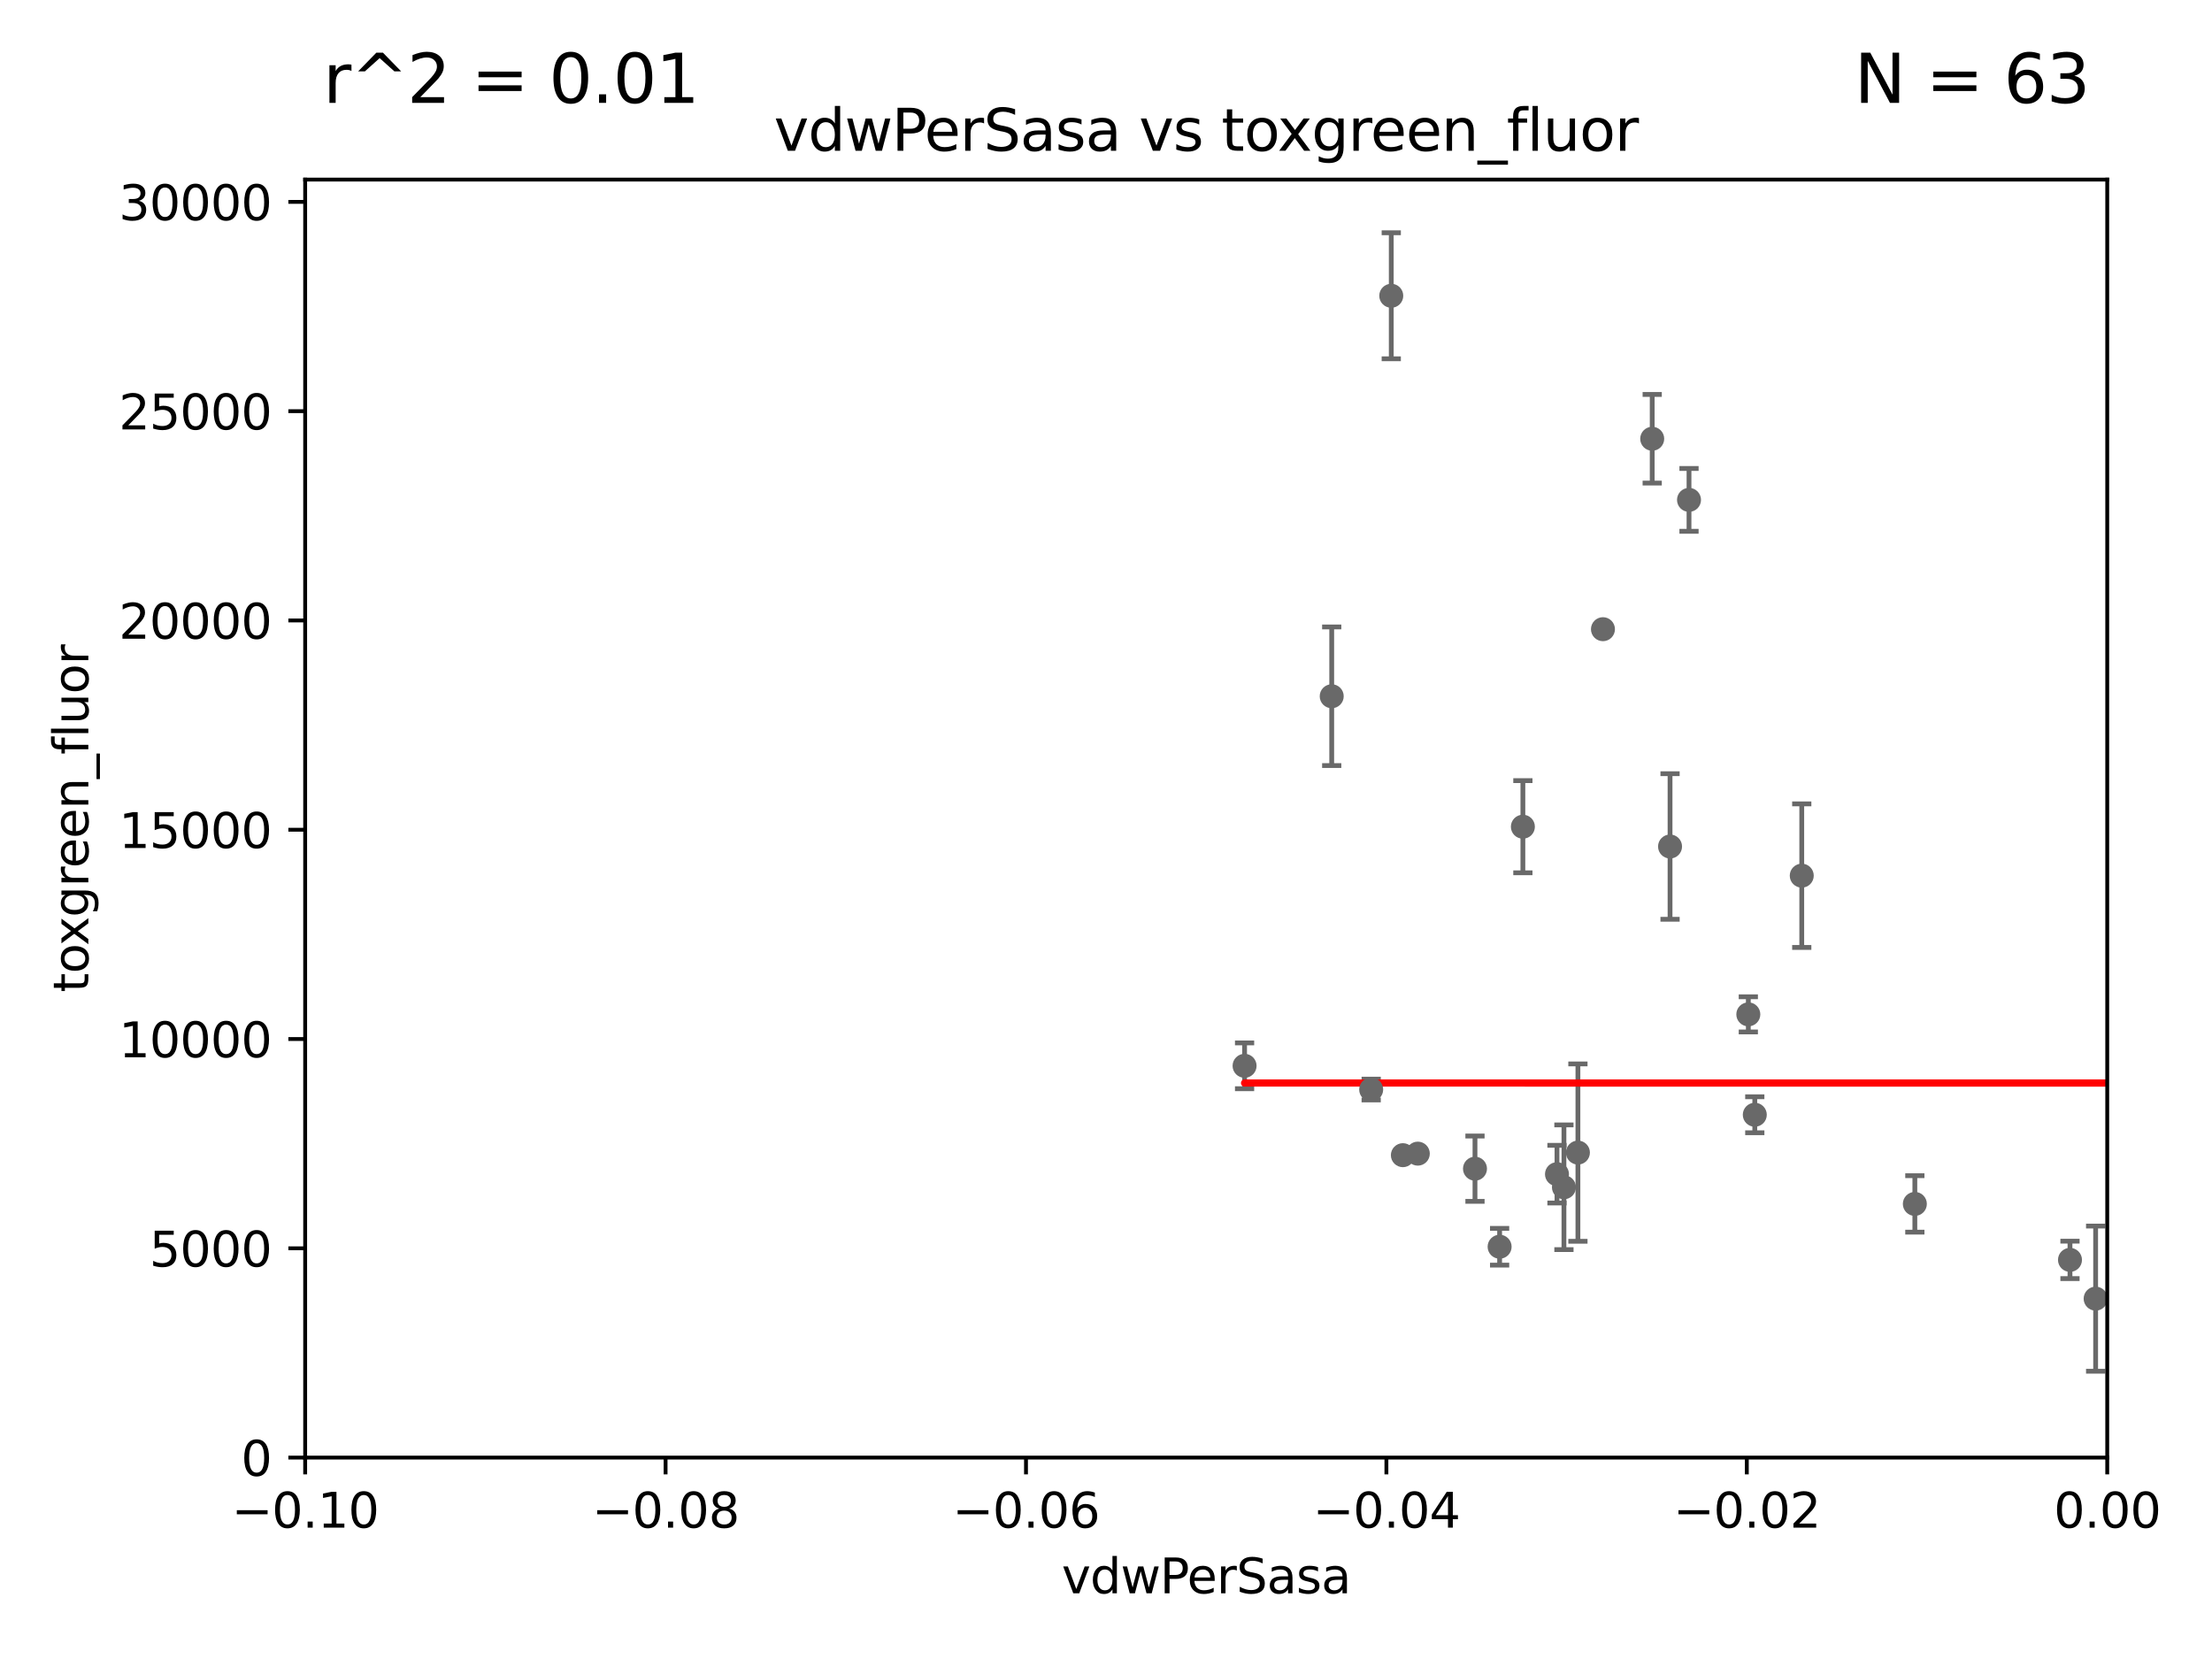 <?xml version="1.0" encoding="utf-8" standalone="no"?>
<!DOCTYPE svg PUBLIC "-//W3C//DTD SVG 1.1//EN"
  "http://www.w3.org/Graphics/SVG/1.1/DTD/svg11.dtd">
<svg xmlns:xlink="http://www.w3.org/1999/xlink" width="460.8pt" height="345.6pt" viewBox="0 0 460.8 345.6" xmlns="http://www.w3.org/2000/svg" version="1.1">
 <defs>
  <style type="text/css">*{stroke-linejoin: round; stroke-linecap: butt}</style>
 </defs>
 <g id="figure_1">
  <g id="patch_1">
   <path d="M 0 345.6 
L 460.8 345.6 
L 460.8 0 
L 0 0 
z
" style="fill: #ffffff"/>
  </g>
  <g id="axes_1">
   <g id="patch_2">
    <path d="M 63.571 303.64 
L 438.975 303.64 
L 438.975 37.411 
L 63.571 37.411 
z
" style="fill: #ffffff"/>
   </g>
   <g id="PathCollection_1">
    <defs>
     <path id="m739408b846" d="M 0 1.118 
C 0.297 1.118 0.581 1 0.791 0.791 
C 1 0.581 1.118 0.297 1.118 0 
C 1.118 -0.297 1 -0.581 0.791 -0.791 
C 0.581 -1 0.297 -1.118 0 -1.118 
C -0.297 -1.118 -0.581 -1 -0.791 -0.791 
C -1 -0.581 -1.118 -0.297 -1.118 0 
C -1.118 0.297 -1 0.581 -0.791 0.791 
C -0.581 1 -0.297 1.118 0 1.118 
z
" style="stroke: #696969"/>
    </defs>
    <g clip-path="url(#p052bba32df)">
     <use xlink:href="#m739408b846" x="828.159" y="237.081" style="fill: #696969; stroke: #696969"/>
     <use xlink:href="#m739408b846" x="292.244" y="240.644" style="fill: #696969; stroke: #696969"/>
     <use xlink:href="#m739408b846" x="559.294" y="254.328" style="fill: #696969; stroke: #696969"/>
     <use xlink:href="#m739408b846" x="575.517" y="249.733" style="fill: #696969; stroke: #696969"/>
     <use xlink:href="#m739408b846" x="789.097" y="250.173" style="fill: #696969; stroke: #696969"/>
     <use xlink:href="#m739408b846" x="1145.462" y="265.515" style="fill: #696969; stroke: #696969"/>
     <use xlink:href="#m739408b846" x="524.699" y="264.702" style="fill: #696969; stroke: #696969"/>
     <use xlink:href="#m739408b846" x="259.268" y="222.03" style="fill: #696969; stroke: #696969"/>
     <use xlink:href="#m739408b846" x="436.56" y="270.532" style="fill: #696969; stroke: #696969"/>
     <use xlink:href="#m739408b846" x="3414.276" y="191.647" style="fill: #696969; stroke: #696969"/>
     <use xlink:href="#m739408b846" x="431.216" y="262.456" style="fill: #696969; stroke: #696969"/>
     <use xlink:href="#m739408b846" x="18885.543" y="142.898" style="fill: #696969; stroke: #696969"/>
     <use xlink:href="#m739408b846" x="707.613" y="137.682" style="fill: #696969; stroke: #696969"/>
     <use xlink:href="#m739408b846" x="535.898" y="251.464" style="fill: #696969; stroke: #696969"/>
     <use xlink:href="#m739408b846" x="317.244" y="172.218" style="fill: #696969; stroke: #696969"/>
     <use xlink:href="#m739408b846" x="534.106" y="245.803" style="fill: #696969; stroke: #696969"/>
     <use xlink:href="#m739408b846" x="520.218" y="248.131" style="fill: #696969; stroke: #696969"/>
     <use xlink:href="#m739408b846" x="9282.676" y="154.539" style="fill: #696969; stroke: #696969"/>
     <use xlink:href="#m739408b846" x="277.421" y="145.041" style="fill: #696969; stroke: #696969"/>
     <use xlink:href="#m739408b846" x="1331.833" y="276.4" style="fill: #696969; stroke: #696969"/>
     <use xlink:href="#m739408b846" x="295.355" y="240.325" style="fill: #696969; stroke: #696969"/>
     <use xlink:href="#m739408b846" x="678.182" y="254.705" style="fill: #696969; stroke: #696969"/>
     <use xlink:href="#m739408b846" x="324.348" y="244.6" style="fill: #696969; stroke: #696969"/>
     <use xlink:href="#m739408b846" x="289.825" y="61.614" style="fill: #696969; stroke: #696969"/>
     <use xlink:href="#m739408b846" x="1418.532" y="256.275" style="fill: #696969; stroke: #696969"/>
     <use xlink:href="#m739408b846" x="312.398" y="259.716" style="fill: #696969; stroke: #696969"/>
     <use xlink:href="#m739408b846" x="307.267" y="243.461" style="fill: #696969; stroke: #696969"/>
     <use xlink:href="#m739408b846" x="285.642" y="226.973" style="fill: #696969; stroke: #696969"/>
     <use xlink:href="#m739408b846" x="445.687" y="244.598" style="fill: #696969; stroke: #696969"/>
     <use xlink:href="#m739408b846" x="715.263" y="259.526" style="fill: #696969; stroke: #696969"/>
     <use xlink:href="#m739408b846" x="780.204" y="244.793" style="fill: #696969; stroke: #696969"/>
     <use xlink:href="#m739408b846" x="33178.6" y="245.369" style="fill: #696969; stroke: #696969"/>
     <use xlink:href="#m739408b846" x="33178.6" y="245.912" style="fill: #696969; stroke: #696969"/>
     <use xlink:href="#m739408b846" x="2140.308" y="252.58" style="fill: #696969; stroke: #696969"/>
     <use xlink:href="#m739408b846" x="1519.92" y="271.08" style="fill: #696969; stroke: #696969"/>
     <use xlink:href="#m739408b846" x="398.898" y="250.798" style="fill: #696969; stroke: #696969"/>
     <use xlink:href="#m739408b846" x="1045.121" y="242.966" style="fill: #696969; stroke: #696969"/>
     <use xlink:href="#m739408b846" x="23304.615" y="271.342" style="fill: #696969; stroke: #696969"/>
     <use xlink:href="#m739408b846" x="325.797" y="247.328" style="fill: #696969; stroke: #696969"/>
     <use xlink:href="#m739408b846" x="979.894" y="273.425" style="fill: #696969; stroke: #696969"/>
     <use xlink:href="#m739408b846" x="547.875" y="118.613" style="fill: #696969; stroke: #696969"/>
     <use xlink:href="#m739408b846" x="33178.6" y="121.504" style="fill: #696969; stroke: #696969"/>
     <use xlink:href="#m739408b846" x="33178.6" y="268.463" style="fill: #696969; stroke: #696969"/>
     <use xlink:href="#m739408b846" x="1785.525" y="268.638" style="fill: #696969; stroke: #696969"/>
     <use xlink:href="#m739408b846" x="8429.817" y="262.442" style="fill: #696969; stroke: #696969"/>
     <use xlink:href="#m739408b846" x="861.58" y="253.699" style="fill: #696969; stroke: #696969"/>
     <use xlink:href="#m739408b846" x="328.709" y="240.105" style="fill: #696969; stroke: #696969"/>
     <use xlink:href="#m739408b846" x="1200.318" y="256.301" style="fill: #696969; stroke: #696969"/>
     <use xlink:href="#m739408b846" x="364.207" y="211.31" style="fill: #696969; stroke: #696969"/>
     <use xlink:href="#m739408b846" x="6002.42" y="254.099" style="fill: #696969; stroke: #696969"/>
     <use xlink:href="#m739408b846" x="462.568" y="260.213" style="fill: #696969; stroke: #696969"/>
     <use xlink:href="#m739408b846" x="347.901" y="176.343" style="fill: #696969; stroke: #696969"/>
     <use xlink:href="#m739408b846" x="1168.222" y="277.301" style="fill: #696969; stroke: #696969"/>
     <use xlink:href="#m739408b846" x="848.804" y="249.972" style="fill: #696969; stroke: #696969"/>
     <use xlink:href="#m739408b846" x="365.555" y="232.223" style="fill: #696969; stroke: #696969"/>
     <use xlink:href="#m739408b846" x="33178.6" y="231.755" style="fill: #696969; stroke: #696969"/>
     <use xlink:href="#m739408b846" x="33178.6" y="109.531" style="fill: #696969; stroke: #696969"/>
     <use xlink:href="#m739408b846" x="344.184" y="91.401" style="fill: #696969; stroke: #696969"/>
     <use xlink:href="#m739408b846" x="21979.432" y="128.196" style="fill: #696969; stroke: #696969"/>
     <use xlink:href="#m739408b846" x="351.852" y="104.133" style="fill: #696969; stroke: #696969"/>
     <use xlink:href="#m739408b846" x="9405.795" y="266.736" style="fill: #696969; stroke: #696969"/>
     <use xlink:href="#m739408b846" x="375.338" y="182.415" style="fill: #696969; stroke: #696969"/>
     <use xlink:href="#m739408b846" x="33178.6" y="207.183" style="fill: #696969; stroke: #696969"/>
     <use xlink:href="#m739408b846" x="33178.6" y="237.802" style="fill: #696969; stroke: #696969"/>
     <use xlink:href="#m739408b846" x="2600.329" y="226.03" style="fill: #696969; stroke: #696969"/>
     <use xlink:href="#m739408b846" x="333.924" y="131.072" style="fill: #696969; stroke: #696969"/>
    </g>
   </g>
   <g id="matplotlib.axis_1">
    <g id="xtick_1">
     <g id="line2d_1">
      <defs>
       <path id="m8af9cd3f55" d="M 0 0 
L 0 3.5 
" style="stroke: #000000; stroke-width: 0.8"/>
      </defs>
      <g>
       <use xlink:href="#m8af9cd3f55" x="63.571" y="303.64" style="stroke: #000000; stroke-width: 0.8"/>
      </g>
     </g>
     <g id="text_1">
      <!-- −0.10 -->
      <g transform="translate(48.249 318.238)scale(0.1 -0.1)">
       <defs>
        <path id="DejaVuSans-2212" d="M 678 2272 
L 4684 2272 
L 4684 1741 
L 678 1741 
L 678 2272 
z
" transform="scale(0.016)"/>
        <path id="DejaVuSans-30" d="M 2034 4250 
Q 1547 4250 1301 3770 
Q 1056 3291 1056 2328 
Q 1056 1369 1301 889 
Q 1547 409 2034 409 
Q 2525 409 2770 889 
Q 3016 1369 3016 2328 
Q 3016 3291 2770 3770 
Q 2525 4250 2034 4250 
z
M 2034 4750 
Q 2819 4750 3233 4129 
Q 3647 3509 3647 2328 
Q 3647 1150 3233 529 
Q 2819 -91 2034 -91 
Q 1250 -91 836 529 
Q 422 1150 422 2328 
Q 422 3509 836 4129 
Q 1250 4750 2034 4750 
z
" transform="scale(0.016)"/>
        <path id="DejaVuSans-2e" d="M 684 794 
L 1344 794 
L 1344 0 
L 684 0 
L 684 794 
z
" transform="scale(0.016)"/>
        <path id="DejaVuSans-31" d="M 794 531 
L 1825 531 
L 1825 4091 
L 703 3866 
L 703 4441 
L 1819 4666 
L 2450 4666 
L 2450 531 
L 3481 531 
L 3481 0 
L 794 0 
L 794 531 
z
" transform="scale(0.016)"/>
       </defs>
       <use xlink:href="#DejaVuSans-2212"/>
       <use xlink:href="#DejaVuSans-30" x="83.789"/>
       <use xlink:href="#DejaVuSans-2e" x="147.412"/>
       <use xlink:href="#DejaVuSans-31" x="179.199"/>
       <use xlink:href="#DejaVuSans-30" x="242.822"/>
      </g>
     </g>
    </g>
    <g id="xtick_2">
     <g id="line2d_2">
      <g>
       <use xlink:href="#m8af9cd3f55" x="138.652" y="303.64" style="stroke: #000000; stroke-width: 0.8"/>
      </g>
     </g>
     <g id="text_2">
      <!-- −0.08 -->
      <g transform="translate(123.329 318.238)scale(0.1 -0.1)">
       <defs>
        <path id="DejaVuSans-38" d="M 2034 2216 
Q 1584 2216 1326 1975 
Q 1069 1734 1069 1313 
Q 1069 891 1326 650 
Q 1584 409 2034 409 
Q 2484 409 2743 651 
Q 3003 894 3003 1313 
Q 3003 1734 2745 1975 
Q 2488 2216 2034 2216 
z
M 1403 2484 
Q 997 2584 770 2862 
Q 544 3141 544 3541 
Q 544 4100 942 4425 
Q 1341 4750 2034 4750 
Q 2731 4750 3128 4425 
Q 3525 4100 3525 3541 
Q 3525 3141 3298 2862 
Q 3072 2584 2669 2484 
Q 3125 2378 3379 2068 
Q 3634 1759 3634 1313 
Q 3634 634 3220 271 
Q 2806 -91 2034 -91 
Q 1263 -91 848 271 
Q 434 634 434 1313 
Q 434 1759 690 2068 
Q 947 2378 1403 2484 
z
M 1172 3481 
Q 1172 3119 1398 2916 
Q 1625 2713 2034 2713 
Q 2441 2713 2670 2916 
Q 2900 3119 2900 3481 
Q 2900 3844 2670 4047 
Q 2441 4250 2034 4250 
Q 1625 4250 1398 4047 
Q 1172 3844 1172 3481 
z
" transform="scale(0.016)"/>
       </defs>
       <use xlink:href="#DejaVuSans-2212"/>
       <use xlink:href="#DejaVuSans-30" x="83.789"/>
       <use xlink:href="#DejaVuSans-2e" x="147.412"/>
       <use xlink:href="#DejaVuSans-30" x="179.199"/>
       <use xlink:href="#DejaVuSans-38" x="242.822"/>
      </g>
     </g>
    </g>
    <g id="xtick_3">
     <g id="line2d_3">
      <g>
       <use xlink:href="#m8af9cd3f55" x="213.733" y="303.64" style="stroke: #000000; stroke-width: 0.8"/>
      </g>
     </g>
     <g id="text_3">
      <!-- −0.06 -->
      <g transform="translate(198.41 318.238)scale(0.1 -0.1)">
       <defs>
        <path id="DejaVuSans-36" d="M 2113 2584 
Q 1688 2584 1439 2293 
Q 1191 2003 1191 1497 
Q 1191 994 1439 701 
Q 1688 409 2113 409 
Q 2538 409 2786 701 
Q 3034 994 3034 1497 
Q 3034 2003 2786 2293 
Q 2538 2584 2113 2584 
z
M 3366 4563 
L 3366 3988 
Q 3128 4100 2886 4159 
Q 2644 4219 2406 4219 
Q 1781 4219 1451 3797 
Q 1122 3375 1075 2522 
Q 1259 2794 1537 2939 
Q 1816 3084 2150 3084 
Q 2853 3084 3261 2657 
Q 3669 2231 3669 1497 
Q 3669 778 3244 343 
Q 2819 -91 2113 -91 
Q 1303 -91 875 529 
Q 447 1150 447 2328 
Q 447 3434 972 4092 
Q 1497 4750 2381 4750 
Q 2619 4750 2861 4703 
Q 3103 4656 3366 4563 
z
" transform="scale(0.016)"/>
       </defs>
       <use xlink:href="#DejaVuSans-2212"/>
       <use xlink:href="#DejaVuSans-30" x="83.789"/>
       <use xlink:href="#DejaVuSans-2e" x="147.412"/>
       <use xlink:href="#DejaVuSans-30" x="179.199"/>
       <use xlink:href="#DejaVuSans-36" x="242.822"/>
      </g>
     </g>
    </g>
    <g id="xtick_4">
     <g id="line2d_4">
      <g>
       <use xlink:href="#m8af9cd3f55" x="288.813" y="303.64" style="stroke: #000000; stroke-width: 0.8"/>
      </g>
     </g>
     <g id="text_4">
      <!-- −0.04 -->
      <g transform="translate(273.491 318.238)scale(0.1 -0.1)">
       <defs>
        <path id="DejaVuSans-34" d="M 2419 4116 
L 825 1625 
L 2419 1625 
L 2419 4116 
z
M 2253 4666 
L 3047 4666 
L 3047 1625 
L 3713 1625 
L 3713 1100 
L 3047 1100 
L 3047 0 
L 2419 0 
L 2419 1100 
L 313 1100 
L 313 1709 
L 2253 4666 
z
" transform="scale(0.016)"/>
       </defs>
       <use xlink:href="#DejaVuSans-2212"/>
       <use xlink:href="#DejaVuSans-30" x="83.789"/>
       <use xlink:href="#DejaVuSans-2e" x="147.412"/>
       <use xlink:href="#DejaVuSans-30" x="179.199"/>
       <use xlink:href="#DejaVuSans-34" x="242.822"/>
      </g>
     </g>
    </g>
    <g id="xtick_5">
     <g id="line2d_5">
      <g>
       <use xlink:href="#m8af9cd3f55" x="363.894" y="303.64" style="stroke: #000000; stroke-width: 0.8"/>
      </g>
     </g>
     <g id="text_5">
      <!-- −0.02 -->
      <g transform="translate(348.572 318.238)scale(0.1 -0.1)">
       <defs>
        <path id="DejaVuSans-32" d="M 1228 531 
L 3431 531 
L 3431 0 
L 469 0 
L 469 531 
Q 828 903 1448 1529 
Q 2069 2156 2228 2338 
Q 2531 2678 2651 2914 
Q 2772 3150 2772 3378 
Q 2772 3750 2511 3984 
Q 2250 4219 1831 4219 
Q 1534 4219 1204 4116 
Q 875 4013 500 3803 
L 500 4441 
Q 881 4594 1212 4672 
Q 1544 4750 1819 4750 
Q 2544 4750 2975 4387 
Q 3406 4025 3406 3419 
Q 3406 3131 3298 2873 
Q 3191 2616 2906 2266 
Q 2828 2175 2409 1742 
Q 1991 1309 1228 531 
z
" transform="scale(0.016)"/>
       </defs>
       <use xlink:href="#DejaVuSans-2212"/>
       <use xlink:href="#DejaVuSans-30" x="83.789"/>
       <use xlink:href="#DejaVuSans-2e" x="147.412"/>
       <use xlink:href="#DejaVuSans-30" x="179.199"/>
       <use xlink:href="#DejaVuSans-32" x="242.822"/>
      </g>
     </g>
    </g>
    <g id="xtick_6">
     <g id="line2d_6">
      <g>
       <use xlink:href="#m8af9cd3f55" x="438.975" y="303.64" style="stroke: #000000; stroke-width: 0.8"/>
      </g>
     </g>
     <g id="text_6">
      <!-- 0.00 -->
      <g transform="translate(427.842 318.238)scale(0.1 -0.1)">
       <use xlink:href="#DejaVuSans-30"/>
       <use xlink:href="#DejaVuSans-2e" x="63.623"/>
       <use xlink:href="#DejaVuSans-30" x="95.41"/>
       <use xlink:href="#DejaVuSans-30" x="159.033"/>
      </g>
     </g>
    </g>
    <g id="text_7">
     <!-- vdwPerSasa -->
     <g transform="translate(221.178 331.917)scale(0.1 -0.1)">
      <defs>
       <path id="DejaVuSans-76" d="M 191 3500 
L 800 3500 
L 1894 563 
L 2988 3500 
L 3597 3500 
L 2284 0 
L 1503 0 
L 191 3500 
z
" transform="scale(0.016)"/>
       <path id="DejaVuSans-64" d="M 2906 2969 
L 2906 4863 
L 3481 4863 
L 3481 0 
L 2906 0 
L 2906 525 
Q 2725 213 2448 61 
Q 2172 -91 1784 -91 
Q 1150 -91 751 415 
Q 353 922 353 1747 
Q 353 2572 751 3078 
Q 1150 3584 1784 3584 
Q 2172 3584 2448 3432 
Q 2725 3281 2906 2969 
z
M 947 1747 
Q 947 1113 1208 752 
Q 1469 391 1925 391 
Q 2381 391 2643 752 
Q 2906 1113 2906 1747 
Q 2906 2381 2643 2742 
Q 2381 3103 1925 3103 
Q 1469 3103 1208 2742 
Q 947 2381 947 1747 
z
" transform="scale(0.016)"/>
       <path id="DejaVuSans-77" d="M 269 3500 
L 844 3500 
L 1563 769 
L 2278 3500 
L 2956 3500 
L 3675 769 
L 4391 3500 
L 4966 3500 
L 4050 0 
L 3372 0 
L 2619 2869 
L 1863 0 
L 1184 0 
L 269 3500 
z
" transform="scale(0.016)"/>
       <path id="DejaVuSans-50" d="M 1259 4147 
L 1259 2394 
L 2053 2394 
Q 2494 2394 2734 2622 
Q 2975 2850 2975 3272 
Q 2975 3691 2734 3919 
Q 2494 4147 2053 4147 
L 1259 4147 
z
M 628 4666 
L 2053 4666 
Q 2838 4666 3239 4311 
Q 3641 3956 3641 3272 
Q 3641 2581 3239 2228 
Q 2838 1875 2053 1875 
L 1259 1875 
L 1259 0 
L 628 0 
L 628 4666 
z
" transform="scale(0.016)"/>
       <path id="DejaVuSans-65" d="M 3597 1894 
L 3597 1613 
L 953 1613 
Q 991 1019 1311 708 
Q 1631 397 2203 397 
Q 2534 397 2845 478 
Q 3156 559 3463 722 
L 3463 178 
Q 3153 47 2828 -22 
Q 2503 -91 2169 -91 
Q 1331 -91 842 396 
Q 353 884 353 1716 
Q 353 2575 817 3079 
Q 1281 3584 2069 3584 
Q 2775 3584 3186 3129 
Q 3597 2675 3597 1894 
z
M 3022 2063 
Q 3016 2534 2758 2815 
Q 2500 3097 2075 3097 
Q 1594 3097 1305 2825 
Q 1016 2553 972 2059 
L 3022 2063 
z
" transform="scale(0.016)"/>
       <path id="DejaVuSans-72" d="M 2631 2963 
Q 2534 3019 2420 3045 
Q 2306 3072 2169 3072 
Q 1681 3072 1420 2755 
Q 1159 2438 1159 1844 
L 1159 0 
L 581 0 
L 581 3500 
L 1159 3500 
L 1159 2956 
Q 1341 3275 1631 3429 
Q 1922 3584 2338 3584 
Q 2397 3584 2469 3576 
Q 2541 3569 2628 3553 
L 2631 2963 
z
" transform="scale(0.016)"/>
       <path id="DejaVuSans-53" d="M 3425 4513 
L 3425 3897 
Q 3066 4069 2747 4153 
Q 2428 4238 2131 4238 
Q 1616 4238 1336 4038 
Q 1056 3838 1056 3469 
Q 1056 3159 1242 3001 
Q 1428 2844 1947 2747 
L 2328 2669 
Q 3034 2534 3370 2195 
Q 3706 1856 3706 1288 
Q 3706 609 3251 259 
Q 2797 -91 1919 -91 
Q 1588 -91 1214 -16 
Q 841 59 441 206 
L 441 856 
Q 825 641 1194 531 
Q 1563 422 1919 422 
Q 2459 422 2753 634 
Q 3047 847 3047 1241 
Q 3047 1584 2836 1778 
Q 2625 1972 2144 2069 
L 1759 2144 
Q 1053 2284 737 2584 
Q 422 2884 422 3419 
Q 422 4038 858 4394 
Q 1294 4750 2059 4750 
Q 2388 4750 2728 4690 
Q 3069 4631 3425 4513 
z
" transform="scale(0.016)"/>
       <path id="DejaVuSans-61" d="M 2194 1759 
Q 1497 1759 1228 1600 
Q 959 1441 959 1056 
Q 959 750 1161 570 
Q 1363 391 1709 391 
Q 2188 391 2477 730 
Q 2766 1069 2766 1631 
L 2766 1759 
L 2194 1759 
z
M 3341 1997 
L 3341 0 
L 2766 0 
L 2766 531 
Q 2569 213 2275 61 
Q 1981 -91 1556 -91 
Q 1019 -91 701 211 
Q 384 513 384 1019 
Q 384 1609 779 1909 
Q 1175 2209 1959 2209 
L 2766 2209 
L 2766 2266 
Q 2766 2663 2505 2880 
Q 2244 3097 1772 3097 
Q 1472 3097 1187 3025 
Q 903 2953 641 2809 
L 641 3341 
Q 956 3463 1253 3523 
Q 1550 3584 1831 3584 
Q 2591 3584 2966 3190 
Q 3341 2797 3341 1997 
z
" transform="scale(0.016)"/>
       <path id="DejaVuSans-73" d="M 2834 3397 
L 2834 2853 
Q 2591 2978 2328 3040 
Q 2066 3103 1784 3103 
Q 1356 3103 1142 2972 
Q 928 2841 928 2578 
Q 928 2378 1081 2264 
Q 1234 2150 1697 2047 
L 1894 2003 
Q 2506 1872 2764 1633 
Q 3022 1394 3022 966 
Q 3022 478 2636 193 
Q 2250 -91 1575 -91 
Q 1294 -91 989 -36 
Q 684 19 347 128 
L 347 722 
Q 666 556 975 473 
Q 1284 391 1588 391 
Q 1994 391 2212 530 
Q 2431 669 2431 922 
Q 2431 1156 2273 1281 
Q 2116 1406 1581 1522 
L 1381 1569 
Q 847 1681 609 1914 
Q 372 2147 372 2553 
Q 372 3047 722 3315 
Q 1072 3584 1716 3584 
Q 2034 3584 2315 3537 
Q 2597 3491 2834 3397 
z
" transform="scale(0.016)"/>
      </defs>
      <use xlink:href="#DejaVuSans-76"/>
      <use xlink:href="#DejaVuSans-64" x="59.18"/>
      <use xlink:href="#DejaVuSans-77" x="122.656"/>
      <use xlink:href="#DejaVuSans-50" x="204.443"/>
      <use xlink:href="#DejaVuSans-65" x="261.121"/>
      <use xlink:href="#DejaVuSans-72" x="322.645"/>
      <use xlink:href="#DejaVuSans-53" x="363.758"/>
      <use xlink:href="#DejaVuSans-61" x="427.234"/>
      <use xlink:href="#DejaVuSans-73" x="488.514"/>
      <use xlink:href="#DejaVuSans-61" x="540.613"/>
     </g>
    </g>
   </g>
   <g id="matplotlib.axis_2">
    <g id="ytick_1">
     <g id="line2d_7">
      <defs>
       <path id="m71758ceb2c" d="M 0 0 
L -3.5 0 
" style="stroke: #000000; stroke-width: 0.8"/>
      </defs>
      <g>
       <use xlink:href="#m71758ceb2c" x="63.571" y="303.64" style="stroke: #000000; stroke-width: 0.8"/>
      </g>
     </g>
     <g id="text_8">
      <!-- 0 -->
      <g transform="translate(50.209 307.439)scale(0.1 -0.1)">
       <use xlink:href="#DejaVuSans-30"/>
      </g>
     </g>
    </g>
    <g id="ytick_2">
     <g id="line2d_8">
      <g>
       <use xlink:href="#m71758ceb2c" x="63.571" y="260.043" style="stroke: #000000; stroke-width: 0.8"/>
      </g>
     </g>
     <g id="text_9">
      <!-- 5000 -->
      <g transform="translate(31.121 263.843)scale(0.1 -0.1)">
       <defs>
        <path id="DejaVuSans-35" d="M 691 4666 
L 3169 4666 
L 3169 4134 
L 1269 4134 
L 1269 2991 
Q 1406 3038 1543 3061 
Q 1681 3084 1819 3084 
Q 2600 3084 3056 2656 
Q 3513 2228 3513 1497 
Q 3513 744 3044 326 
Q 2575 -91 1722 -91 
Q 1428 -91 1123 -41 
Q 819 9 494 109 
L 494 744 
Q 775 591 1075 516 
Q 1375 441 1709 441 
Q 2250 441 2565 725 
Q 2881 1009 2881 1497 
Q 2881 1984 2565 2268 
Q 2250 2553 1709 2553 
Q 1456 2553 1204 2497 
Q 953 2441 691 2322 
L 691 4666 
z
" transform="scale(0.016)"/>
       </defs>
       <use xlink:href="#DejaVuSans-35"/>
       <use xlink:href="#DejaVuSans-30" x="63.623"/>
       <use xlink:href="#DejaVuSans-30" x="127.246"/>
       <use xlink:href="#DejaVuSans-30" x="190.869"/>
      </g>
     </g>
    </g>
    <g id="ytick_3">
     <g id="line2d_9">
      <g>
       <use xlink:href="#m71758ceb2c" x="63.571" y="216.447" style="stroke: #000000; stroke-width: 0.8"/>
      </g>
     </g>
     <g id="text_10">
      <!-- 10000 -->
      <g transform="translate(24.759 220.246)scale(0.1 -0.1)">
       <use xlink:href="#DejaVuSans-31"/>
       <use xlink:href="#DejaVuSans-30" x="63.623"/>
       <use xlink:href="#DejaVuSans-30" x="127.246"/>
       <use xlink:href="#DejaVuSans-30" x="190.869"/>
       <use xlink:href="#DejaVuSans-30" x="254.492"/>
      </g>
     </g>
    </g>
    <g id="ytick_4">
     <g id="line2d_10">
      <g>
       <use xlink:href="#m71758ceb2c" x="63.571" y="172.85" style="stroke: #000000; stroke-width: 0.8"/>
      </g>
     </g>
     <g id="text_11">
      <!-- 15000 -->
      <g transform="translate(24.759 176.649)scale(0.1 -0.1)">
       <use xlink:href="#DejaVuSans-31"/>
       <use xlink:href="#DejaVuSans-35" x="63.623"/>
       <use xlink:href="#DejaVuSans-30" x="127.246"/>
       <use xlink:href="#DejaVuSans-30" x="190.869"/>
       <use xlink:href="#DejaVuSans-30" x="254.492"/>
      </g>
     </g>
    </g>
    <g id="ytick_5">
     <g id="line2d_11">
      <g>
       <use xlink:href="#m71758ceb2c" x="63.571" y="129.254" style="stroke: #000000; stroke-width: 0.8"/>
      </g>
     </g>
     <g id="text_12">
      <!-- 20000 -->
      <g transform="translate(24.759 133.053)scale(0.1 -0.1)">
       <use xlink:href="#DejaVuSans-32"/>
       <use xlink:href="#DejaVuSans-30" x="63.623"/>
       <use xlink:href="#DejaVuSans-30" x="127.246"/>
       <use xlink:href="#DejaVuSans-30" x="190.869"/>
       <use xlink:href="#DejaVuSans-30" x="254.492"/>
      </g>
     </g>
    </g>
    <g id="ytick_6">
     <g id="line2d_12">
      <g>
       <use xlink:href="#m71758ceb2c" x="63.571" y="85.657" style="stroke: #000000; stroke-width: 0.8"/>
      </g>
     </g>
     <g id="text_13">
      <!-- 25000 -->
      <g transform="translate(24.759 89.456)scale(0.1 -0.1)">
       <use xlink:href="#DejaVuSans-32"/>
       <use xlink:href="#DejaVuSans-35" x="63.623"/>
       <use xlink:href="#DejaVuSans-30" x="127.246"/>
       <use xlink:href="#DejaVuSans-30" x="190.869"/>
       <use xlink:href="#DejaVuSans-30" x="254.492"/>
      </g>
     </g>
    </g>
    <g id="ytick_7">
     <g id="line2d_13">
      <g>
       <use xlink:href="#m71758ceb2c" x="63.571" y="42.06" style="stroke: #000000; stroke-width: 0.8"/>
      </g>
     </g>
     <g id="text_14">
      <!-- 30000 -->
      <g transform="translate(24.759 45.86)scale(0.1 -0.1)">
       <defs>
        <path id="DejaVuSans-33" d="M 2597 2516 
Q 3050 2419 3304 2112 
Q 3559 1806 3559 1356 
Q 3559 666 3084 287 
Q 2609 -91 1734 -91 
Q 1441 -91 1130 -33 
Q 819 25 488 141 
L 488 750 
Q 750 597 1062 519 
Q 1375 441 1716 441 
Q 2309 441 2620 675 
Q 2931 909 2931 1356 
Q 2931 1769 2642 2001 
Q 2353 2234 1838 2234 
L 1294 2234 
L 1294 2753 
L 1863 2753 
Q 2328 2753 2575 2939 
Q 2822 3125 2822 3475 
Q 2822 3834 2567 4026 
Q 2313 4219 1838 4219 
Q 1578 4219 1281 4162 
Q 984 4106 628 3988 
L 628 4550 
Q 988 4650 1302 4700 
Q 1616 4750 1894 4750 
Q 2613 4750 3031 4423 
Q 3450 4097 3450 3541 
Q 3450 3153 3228 2886 
Q 3006 2619 2597 2516 
z
" transform="scale(0.016)"/>
       </defs>
       <use xlink:href="#DejaVuSans-33"/>
       <use xlink:href="#DejaVuSans-30" x="63.623"/>
       <use xlink:href="#DejaVuSans-30" x="127.246"/>
       <use xlink:href="#DejaVuSans-30" x="190.869"/>
       <use xlink:href="#DejaVuSans-30" x="254.492"/>
      </g>
     </g>
    </g>
    <g id="text_15">
     <!-- toxgreen_fluor -->
     <g transform="translate(18.401 206.72)rotate(-90)scale(0.1 -0.1)">
      <defs>
       <path id="DejaVuSans-74" d="M 1172 4494 
L 1172 3500 
L 2356 3500 
L 2356 3053 
L 1172 3053 
L 1172 1153 
Q 1172 725 1289 603 
Q 1406 481 1766 481 
L 2356 481 
L 2356 0 
L 1766 0 
Q 1100 0 847 248 
Q 594 497 594 1153 
L 594 3053 
L 172 3053 
L 172 3500 
L 594 3500 
L 594 4494 
L 1172 4494 
z
" transform="scale(0.016)"/>
       <path id="DejaVuSans-6f" d="M 1959 3097 
Q 1497 3097 1228 2736 
Q 959 2375 959 1747 
Q 959 1119 1226 758 
Q 1494 397 1959 397 
Q 2419 397 2687 759 
Q 2956 1122 2956 1747 
Q 2956 2369 2687 2733 
Q 2419 3097 1959 3097 
z
M 1959 3584 
Q 2709 3584 3137 3096 
Q 3566 2609 3566 1747 
Q 3566 888 3137 398 
Q 2709 -91 1959 -91 
Q 1206 -91 779 398 
Q 353 888 353 1747 
Q 353 2609 779 3096 
Q 1206 3584 1959 3584 
z
" transform="scale(0.016)"/>
       <path id="DejaVuSans-78" d="M 3513 3500 
L 2247 1797 
L 3578 0 
L 2900 0 
L 1881 1375 
L 863 0 
L 184 0 
L 1544 1831 
L 300 3500 
L 978 3500 
L 1906 2253 
L 2834 3500 
L 3513 3500 
z
" transform="scale(0.016)"/>
       <path id="DejaVuSans-67" d="M 2906 1791 
Q 2906 2416 2648 2759 
Q 2391 3103 1925 3103 
Q 1463 3103 1205 2759 
Q 947 2416 947 1791 
Q 947 1169 1205 825 
Q 1463 481 1925 481 
Q 2391 481 2648 825 
Q 2906 1169 2906 1791 
z
M 3481 434 
Q 3481 -459 3084 -895 
Q 2688 -1331 1869 -1331 
Q 1566 -1331 1297 -1286 
Q 1028 -1241 775 -1147 
L 775 -588 
Q 1028 -725 1275 -790 
Q 1522 -856 1778 -856 
Q 2344 -856 2625 -561 
Q 2906 -266 2906 331 
L 2906 616 
Q 2728 306 2450 153 
Q 2172 0 1784 0 
Q 1141 0 747 490 
Q 353 981 353 1791 
Q 353 2603 747 3093 
Q 1141 3584 1784 3584 
Q 2172 3584 2450 3431 
Q 2728 3278 2906 2969 
L 2906 3500 
L 3481 3500 
L 3481 434 
z
" transform="scale(0.016)"/>
       <path id="DejaVuSans-6e" d="M 3513 2113 
L 3513 0 
L 2938 0 
L 2938 2094 
Q 2938 2591 2744 2837 
Q 2550 3084 2163 3084 
Q 1697 3084 1428 2787 
Q 1159 2491 1159 1978 
L 1159 0 
L 581 0 
L 581 3500 
L 1159 3500 
L 1159 2956 
Q 1366 3272 1645 3428 
Q 1925 3584 2291 3584 
Q 2894 3584 3203 3211 
Q 3513 2838 3513 2113 
z
" transform="scale(0.016)"/>
       <path id="DejaVuSans-5f" d="M 3263 -1063 
L 3263 -1509 
L -63 -1509 
L -63 -1063 
L 3263 -1063 
z
" transform="scale(0.016)"/>
       <path id="DejaVuSans-66" d="M 2375 4863 
L 2375 4384 
L 1825 4384 
Q 1516 4384 1395 4259 
Q 1275 4134 1275 3809 
L 1275 3500 
L 2222 3500 
L 2222 3053 
L 1275 3053 
L 1275 0 
L 697 0 
L 697 3053 
L 147 3053 
L 147 3500 
L 697 3500 
L 697 3744 
Q 697 4328 969 4595 
Q 1241 4863 1831 4863 
L 2375 4863 
z
" transform="scale(0.016)"/>
       <path id="DejaVuSans-6c" d="M 603 4863 
L 1178 4863 
L 1178 0 
L 603 0 
L 603 4863 
z
" transform="scale(0.016)"/>
       <path id="DejaVuSans-75" d="M 544 1381 
L 544 3500 
L 1119 3500 
L 1119 1403 
Q 1119 906 1312 657 
Q 1506 409 1894 409 
Q 2359 409 2629 706 
Q 2900 1003 2900 1516 
L 2900 3500 
L 3475 3500 
L 3475 0 
L 2900 0 
L 2900 538 
Q 2691 219 2414 64 
Q 2138 -91 1772 -91 
Q 1169 -91 856 284 
Q 544 659 544 1381 
z
M 1991 3584 
L 1991 3584 
z
" transform="scale(0.016)"/>
      </defs>
      <use xlink:href="#DejaVuSans-74"/>
      <use xlink:href="#DejaVuSans-6f" x="39.209"/>
      <use xlink:href="#DejaVuSans-78" x="97.266"/>
      <use xlink:href="#DejaVuSans-67" x="156.445"/>
      <use xlink:href="#DejaVuSans-72" x="219.922"/>
      <use xlink:href="#DejaVuSans-65" x="258.785"/>
      <use xlink:href="#DejaVuSans-65" x="320.309"/>
      <use xlink:href="#DejaVuSans-6e" x="381.832"/>
      <use xlink:href="#DejaVuSans-5f" x="445.211"/>
      <use xlink:href="#DejaVuSans-66" x="495.211"/>
      <use xlink:href="#DejaVuSans-6c" x="530.416"/>
      <use xlink:href="#DejaVuSans-75" x="558.199"/>
      <use xlink:href="#DejaVuSans-6f" x="621.578"/>
      <use xlink:href="#DejaVuSans-72" x="682.76"/>
     </g>
    </g>
   </g>
   <g id="LineCollection_1">
    <path clip-path="url(#p052bba32df)" style="fill: none; stroke: #696969"/>
    <path d="M 292.244 241.246 
L 292.244 240.043 
" clip-path="url(#p052bba32df)" style="fill: none; stroke: #696969"/>
    <path clip-path="url(#p052bba32df)" style="fill: none; stroke: #696969"/>
    <path clip-path="url(#p052bba32df)" style="fill: none; stroke: #696969"/>
    <path clip-path="url(#p052bba32df)" style="fill: none; stroke: #696969"/>
    <path clip-path="url(#p052bba32df)" style="fill: none; stroke: #696969"/>
    <path clip-path="url(#p052bba32df)" style="fill: none; stroke: #696969"/>
    <path d="M 259.268 226.799 
L 259.268 217.261 
" clip-path="url(#p052bba32df)" style="fill: none; stroke: #696969"/>
    <path d="M 436.56 285.649 
L 436.56 255.415 
" clip-path="url(#p052bba32df)" style="fill: none; stroke: #696969"/>
    <path clip-path="url(#p052bba32df)" style="fill: none; stroke: #696969"/>
    <path d="M 431.216 266.354 
L 431.216 258.558 
" clip-path="url(#p052bba32df)" style="fill: none; stroke: #696969"/>
    <path clip-path="url(#p052bba32df)" style="fill: none; stroke: #696969"/>
    <path clip-path="url(#p052bba32df)" style="fill: none; stroke: #696969"/>
    <path clip-path="url(#p052bba32df)" style="fill: none; stroke: #696969"/>
    <path d="M 317.244 181.817 
L 317.244 162.618 
" clip-path="url(#p052bba32df)" style="fill: none; stroke: #696969"/>
    <path clip-path="url(#p052bba32df)" style="fill: none; stroke: #696969"/>
    <path clip-path="url(#p052bba32df)" style="fill: none; stroke: #696969"/>
    <path clip-path="url(#p052bba32df)" style="fill: none; stroke: #696969"/>
    <path d="M 277.421 159.479 
L 277.421 130.604 
" clip-path="url(#p052bba32df)" style="fill: none; stroke: #696969"/>
    <path clip-path="url(#p052bba32df)" style="fill: none; stroke: #696969"/>
    <path d="M 295.355 241.126 
L 295.355 239.524 
" clip-path="url(#p052bba32df)" style="fill: none; stroke: #696969"/>
    <path clip-path="url(#p052bba32df)" style="fill: none; stroke: #696969"/>
    <path d="M 324.348 250.608 
L 324.348 238.592 
" clip-path="url(#p052bba32df)" style="fill: none; stroke: #696969"/>
    <path d="M 289.825 74.739 
L 289.825 48.489 
" clip-path="url(#p052bba32df)" style="fill: none; stroke: #696969"/>
    <path clip-path="url(#p052bba32df)" style="fill: none; stroke: #696969"/>
    <path d="M 312.398 263.544 
L 312.398 255.889 
" clip-path="url(#p052bba32df)" style="fill: none; stroke: #696969"/>
    <path d="M 307.267 250.265 
L 307.267 236.656 
" clip-path="url(#p052bba32df)" style="fill: none; stroke: #696969"/>
    <path d="M 285.642 229.144 
L 285.642 224.802 
" clip-path="url(#p052bba32df)" style="fill: none; stroke: #696969"/>
    <path d="M 445.687 249.691 
L 445.687 239.504 
" clip-path="url(#p052bba32df)" style="fill: none; stroke: #696969"/>
    <path clip-path="url(#p052bba32df)" style="fill: none; stroke: #696969"/>
    <path clip-path="url(#p052bba32df)" style="fill: none; stroke: #696969"/>
    <path clip-path="url(#p052bba32df)" style="fill: none; stroke: #696969"/>
    <path clip-path="url(#p052bba32df)" style="fill: none; stroke: #696969"/>
    <path clip-path="url(#p052bba32df)" style="fill: none; stroke: #696969"/>
    <path d="M 398.898 256.676 
L 398.898 244.919 
" clip-path="url(#p052bba32df)" style="fill: none; stroke: #696969"/>
    <path clip-path="url(#p052bba32df)" style="fill: none; stroke: #696969"/>
    <path clip-path="url(#p052bba32df)" style="fill: none; stroke: #696969"/>
    <path d="M 325.797 260.318 
L 325.797 234.339 
" clip-path="url(#p052bba32df)" style="fill: none; stroke: #696969"/>
    <path clip-path="url(#p052bba32df)" style="fill: none; stroke: #696969"/>
    <path clip-path="url(#p052bba32df)" style="fill: none; stroke: #696969"/>
    <path clip-path="url(#p052bba32df)" style="fill: none; stroke: #696969"/>
    <path clip-path="url(#p052bba32df)" style="fill: none; stroke: #696969"/>
    <path clip-path="url(#p052bba32df)" style="fill: none; stroke: #696969"/>
    <path clip-path="url(#p052bba32df)" style="fill: none; stroke: #696969"/>
    <path clip-path="url(#p052bba32df)" style="fill: none; stroke: #696969"/>
    <path d="M 328.709 258.579 
L 328.709 221.631 
" clip-path="url(#p052bba32df)" style="fill: none; stroke: #696969"/>
    <path clip-path="url(#p052bba32df)" style="fill: none; stroke: #696969"/>
    <path d="M 364.207 214.975 
L 364.207 207.645 
" clip-path="url(#p052bba32df)" style="fill: none; stroke: #696969"/>
    <path clip-path="url(#p052bba32df)" style="fill: none; stroke: #696969"/>
    <path clip-path="url(#p052bba32df)" style="fill: none; stroke: #696969"/>
    <path d="M 347.901 191.506 
L 347.901 161.179 
" clip-path="url(#p052bba32df)" style="fill: none; stroke: #696969"/>
    <path clip-path="url(#p052bba32df)" style="fill: none; stroke: #696969"/>
    <path clip-path="url(#p052bba32df)" style="fill: none; stroke: #696969"/>
    <path d="M 365.555 235.969 
L 365.555 228.477 
" clip-path="url(#p052bba32df)" style="fill: none; stroke: #696969"/>
    <path clip-path="url(#p052bba32df)" style="fill: none; stroke: #696969"/>
    <path d="M 344.184 100.632 
L 344.184 82.171 
" clip-path="url(#p052bba32df)" style="fill: none; stroke: #696969"/>
    <path clip-path="url(#p052bba32df)" style="fill: none; stroke: #696969"/>
    <path d="M 351.852 110.676 
L 351.852 97.591 
" clip-path="url(#p052bba32df)" style="fill: none; stroke: #696969"/>
    <path clip-path="url(#p052bba32df)" style="fill: none; stroke: #696969"/>
    <path d="M 375.338 197.369 
L 375.338 167.462 
" clip-path="url(#p052bba32df)" style="fill: none; stroke: #696969"/>
    <path clip-path="url(#p052bba32df)" style="fill: none; stroke: #696969"/>
    <path clip-path="url(#p052bba32df)" style="fill: none; stroke: #696969"/>
    <path d="M 333.924 131.667 
L 333.924 130.476 
" clip-path="url(#p052bba32df)" style="fill: none; stroke: #696969"/>
   </g>
   <g id="line2d_14">
    <defs>
     <path id="mb1614d77fe" d="M 2 0 
L -2 -0 
" style="stroke: #696969"/>
    </defs>
    <g clip-path="url(#p052bba32df)">
     <use xlink:href="#mb1614d77fe" x="828.159" y="241.447" style="fill: #696969; stroke: #696969"/>
     <use xlink:href="#mb1614d77fe" x="292.244" y="241.246" style="fill: #696969; stroke: #696969"/>
     <use xlink:href="#mb1614d77fe" x="559.294" y="263.842" style="fill: #696969; stroke: #696969"/>
     <use xlink:href="#mb1614d77fe" x="575.517" y="263.561" style="fill: #696969; stroke: #696969"/>
     <use xlink:href="#mb1614d77fe" x="789.097" y="269.205" style="fill: #696969; stroke: #696969"/>
     <use xlink:href="#mb1614d77fe" x="1145.462" y="273.765" style="fill: #696969; stroke: #696969"/>
     <use xlink:href="#mb1614d77fe" x="524.699" y="274.628" style="fill: #696969; stroke: #696969"/>
     <use xlink:href="#mb1614d77fe" x="259.268" y="226.799" style="fill: #696969; stroke: #696969"/>
     <use xlink:href="#mb1614d77fe" x="436.56" y="285.649" style="fill: #696969; stroke: #696969"/>
     <use xlink:href="#mb1614d77fe" x="3414.276" y="202.046" style="fill: #696969; stroke: #696969"/>
     <use xlink:href="#mb1614d77fe" x="431.216" y="266.354" style="fill: #696969; stroke: #696969"/>
     <use xlink:href="#mb1614d77fe" x="18885.543" y="168.162" style="fill: #696969; stroke: #696969"/>
     <use xlink:href="#mb1614d77fe" x="707.613" y="146.974" style="fill: #696969; stroke: #696969"/>
     <use xlink:href="#mb1614d77fe" x="535.898" y="265.691" style="fill: #696969; stroke: #696969"/>
     <use xlink:href="#mb1614d77fe" x="317.244" y="181.817" style="fill: #696969; stroke: #696969"/>
     <use xlink:href="#mb1614d77fe" x="534.106" y="273.02" style="fill: #696969; stroke: #696969"/>
     <use xlink:href="#mb1614d77fe" x="520.218" y="249.826" style="fill: #696969; stroke: #696969"/>
     <use xlink:href="#mb1614d77fe" x="9282.676" y="160.647" style="fill: #696969; stroke: #696969"/>
     <use xlink:href="#mb1614d77fe" x="277.421" y="159.479" style="fill: #696969; stroke: #696969"/>
     <use xlink:href="#mb1614d77fe" x="1331.833" y="288.705" style="fill: #696969; stroke: #696969"/>
     <use xlink:href="#mb1614d77fe" x="295.355" y="241.126" style="fill: #696969; stroke: #696969"/>
     <use xlink:href="#mb1614d77fe" x="678.182" y="259.736" style="fill: #696969; stroke: #696969"/>
     <use xlink:href="#mb1614d77fe" x="324.348" y="250.608" style="fill: #696969; stroke: #696969"/>
     <use xlink:href="#mb1614d77fe" x="289.825" y="74.739" style="fill: #696969; stroke: #696969"/>
     <use xlink:href="#mb1614d77fe" x="1418.532" y="259.338" style="fill: #696969; stroke: #696969"/>
     <use xlink:href="#mb1614d77fe" x="312.398" y="263.544" style="fill: #696969; stroke: #696969"/>
     <use xlink:href="#mb1614d77fe" x="307.267" y="250.265" style="fill: #696969; stroke: #696969"/>
     <use xlink:href="#mb1614d77fe" x="285.642" y="229.144" style="fill: #696969; stroke: #696969"/>
     <use xlink:href="#mb1614d77fe" x="445.687" y="249.691" style="fill: #696969; stroke: #696969"/>
     <use xlink:href="#mb1614d77fe" x="715.263" y="269.736" style="fill: #696969; stroke: #696969"/>
     <use xlink:href="#mb1614d77fe" x="780.204" y="260.508" style="fill: #696969; stroke: #696969"/>
     <use xlink:href="#mb1614d77fe" x="33178.6" y="251.571" style="fill: #696969; stroke: #696969"/>
     <use xlink:href="#mb1614d77fe" x="33178.6" y="251.261" style="fill: #696969; stroke: #696969"/>
     <use xlink:href="#mb1614d77fe" x="2140.308" y="255.705" style="fill: #696969; stroke: #696969"/>
     <use xlink:href="#mb1614d77fe" x="1519.92" y="283.414" style="fill: #696969; stroke: #696969"/>
     <use xlink:href="#mb1614d77fe" x="398.898" y="256.676" style="fill: #696969; stroke: #696969"/>
     <use xlink:href="#mb1614d77fe" x="1045.121" y="262.647" style="fill: #696969; stroke: #696969"/>
     <use xlink:href="#mb1614d77fe" x="23304.615" y="278.281" style="fill: #696969; stroke: #696969"/>
     <use xlink:href="#mb1614d77fe" x="325.797" y="260.318" style="fill: #696969; stroke: #696969"/>
     <use xlink:href="#mb1614d77fe" x="979.894" y="280.747" style="fill: #696969; stroke: #696969"/>
     <use xlink:href="#mb1614d77fe" x="547.875" y="130.215" style="fill: #696969; stroke: #696969"/>
     <use xlink:href="#mb1614d77fe" x="33178.6" y="133.002" style="fill: #696969; stroke: #696969"/>
     <use xlink:href="#mb1614d77fe" x="33178.6" y="281.41" style="fill: #696969; stroke: #696969"/>
     <use xlink:href="#mb1614d77fe" x="1785.525" y="281.677" style="fill: #696969; stroke: #696969"/>
     <use xlink:href="#mb1614d77fe" x="8429.817" y="267.889" style="fill: #696969; stroke: #696969"/>
     <use xlink:href="#mb1614d77fe" x="861.58" y="280.175" style="fill: #696969; stroke: #696969"/>
     <use xlink:href="#mb1614d77fe" x="328.709" y="258.579" style="fill: #696969; stroke: #696969"/>
     <use xlink:href="#mb1614d77fe" x="1200.318" y="282.103" style="fill: #696969; stroke: #696969"/>
     <use xlink:href="#mb1614d77fe" x="364.207" y="214.975" style="fill: #696969; stroke: #696969"/>
     <use xlink:href="#mb1614d77fe" x="6002.42" y="260.833" style="fill: #696969; stroke: #696969"/>
     <use xlink:href="#mb1614d77fe" x="462.568" y="262.065" style="fill: #696969; stroke: #696969"/>
     <use xlink:href="#mb1614d77fe" x="347.901" y="191.506" style="fill: #696969; stroke: #696969"/>
     <use xlink:href="#mb1614d77fe" x="1168.222" y="286.161" style="fill: #696969; stroke: #696969"/>
     <use xlink:href="#mb1614d77fe" x="848.804" y="258.962" style="fill: #696969; stroke: #696969"/>
     <use xlink:href="#mb1614d77fe" x="365.555" y="235.969" style="fill: #696969; stroke: #696969"/>
     <use xlink:href="#mb1614d77fe" x="33178.6" y="235.872" style="fill: #696969; stroke: #696969"/>
     <use xlink:href="#mb1614d77fe" x="33178.6" y="118.408" style="fill: #696969; stroke: #696969"/>
     <use xlink:href="#mb1614d77fe" x="344.184" y="100.632" style="fill: #696969; stroke: #696969"/>
     <use xlink:href="#mb1614d77fe" x="21979.432" y="160.459" style="fill: #696969; stroke: #696969"/>
     <use xlink:href="#mb1614d77fe" x="351.852" y="110.676" style="fill: #696969; stroke: #696969"/>
     <use xlink:href="#mb1614d77fe" x="9405.795" y="279.652" style="fill: #696969; stroke: #696969"/>
     <use xlink:href="#mb1614d77fe" x="375.338" y="197.369" style="fill: #696969; stroke: #696969"/>
     <use xlink:href="#mb1614d77fe" x="33178.6" y="220.94" style="fill: #696969; stroke: #696969"/>
     <use xlink:href="#mb1614d77fe" x="33178.6" y="269.393" style="fill: #696969; stroke: #696969"/>
     <use xlink:href="#mb1614d77fe" x="2600.329" y="265.328" style="fill: #696969; stroke: #696969"/>
     <use xlink:href="#mb1614d77fe" x="333.924" y="131.667" style="fill: #696969; stroke: #696969"/>
    </g>
   </g>
   <g id="line2d_15">
    <g clip-path="url(#p052bba32df)">
     <use xlink:href="#mb1614d77fe" x="828.159" y="232.714" style="fill: #696969; stroke: #696969"/>
     <use xlink:href="#mb1614d77fe" x="292.244" y="240.043" style="fill: #696969; stroke: #696969"/>
     <use xlink:href="#mb1614d77fe" x="559.294" y="244.815" style="fill: #696969; stroke: #696969"/>
     <use xlink:href="#mb1614d77fe" x="575.517" y="235.905" style="fill: #696969; stroke: #696969"/>
     <use xlink:href="#mb1614d77fe" x="789.097" y="231.141" style="fill: #696969; stroke: #696969"/>
     <use xlink:href="#mb1614d77fe" x="1145.462" y="257.265" style="fill: #696969; stroke: #696969"/>
     <use xlink:href="#mb1614d77fe" x="524.699" y="254.777" style="fill: #696969; stroke: #696969"/>
     <use xlink:href="#mb1614d77fe" x="259.268" y="217.261" style="fill: #696969; stroke: #696969"/>
     <use xlink:href="#mb1614d77fe" x="436.56" y="255.415" style="fill: #696969; stroke: #696969"/>
     <use xlink:href="#mb1614d77fe" x="3414.276" y="181.247" style="fill: #696969; stroke: #696969"/>
     <use xlink:href="#mb1614d77fe" x="431.216" y="258.558" style="fill: #696969; stroke: #696969"/>
     <use xlink:href="#mb1614d77fe" x="18885.543" y="117.633" style="fill: #696969; stroke: #696969"/>
     <use xlink:href="#mb1614d77fe" x="707.613" y="128.391" style="fill: #696969; stroke: #696969"/>
     <use xlink:href="#mb1614d77fe" x="535.898" y="237.236" style="fill: #696969; stroke: #696969"/>
     <use xlink:href="#mb1614d77fe" x="317.244" y="162.618" style="fill: #696969; stroke: #696969"/>
     <use xlink:href="#mb1614d77fe" x="534.106" y="218.585" style="fill: #696969; stroke: #696969"/>
     <use xlink:href="#mb1614d77fe" x="520.218" y="246.437" style="fill: #696969; stroke: #696969"/>
     <use xlink:href="#mb1614d77fe" x="9282.676" y="148.431" style="fill: #696969; stroke: #696969"/>
     <use xlink:href="#mb1614d77fe" x="277.421" y="130.604" style="fill: #696969; stroke: #696969"/>
     <use xlink:href="#mb1614d77fe" x="1331.833" y="264.096" style="fill: #696969; stroke: #696969"/>
     <use xlink:href="#mb1614d77fe" x="295.355" y="239.524" style="fill: #696969; stroke: #696969"/>
     <use xlink:href="#mb1614d77fe" x="678.182" y="249.674" style="fill: #696969; stroke: #696969"/>
     <use xlink:href="#mb1614d77fe" x="324.348" y="238.592" style="fill: #696969; stroke: #696969"/>
     <use xlink:href="#mb1614d77fe" x="289.825" y="48.489" style="fill: #696969; stroke: #696969"/>
     <use xlink:href="#mb1614d77fe" x="1418.532" y="253.212" style="fill: #696969; stroke: #696969"/>
     <use xlink:href="#mb1614d77fe" x="312.398" y="255.889" style="fill: #696969; stroke: #696969"/>
     <use xlink:href="#mb1614d77fe" x="307.267" y="236.656" style="fill: #696969; stroke: #696969"/>
     <use xlink:href="#mb1614d77fe" x="285.642" y="224.802" style="fill: #696969; stroke: #696969"/>
     <use xlink:href="#mb1614d77fe" x="445.687" y="239.504" style="fill: #696969; stroke: #696969"/>
     <use xlink:href="#mb1614d77fe" x="715.263" y="249.315" style="fill: #696969; stroke: #696969"/>
     <use xlink:href="#mb1614d77fe" x="780.204" y="229.078" style="fill: #696969; stroke: #696969"/>
     <use xlink:href="#mb1614d77fe" x="33178.6" y="239.166" style="fill: #696969; stroke: #696969"/>
     <use xlink:href="#mb1614d77fe" x="33178.6" y="240.562" style="fill: #696969; stroke: #696969"/>
     <use xlink:href="#mb1614d77fe" x="2140.308" y="249.454" style="fill: #696969; stroke: #696969"/>
     <use xlink:href="#mb1614d77fe" x="1519.92" y="258.746" style="fill: #696969; stroke: #696969"/>
     <use xlink:href="#mb1614d77fe" x="398.898" y="244.919" style="fill: #696969; stroke: #696969"/>
     <use xlink:href="#mb1614d77fe" x="1045.121" y="223.286" style="fill: #696969; stroke: #696969"/>
     <use xlink:href="#mb1614d77fe" x="23304.615" y="264.403" style="fill: #696969; stroke: #696969"/>
     <use xlink:href="#mb1614d77fe" x="325.797" y="234.339" style="fill: #696969; stroke: #696969"/>
     <use xlink:href="#mb1614d77fe" x="979.894" y="266.102" style="fill: #696969; stroke: #696969"/>
     <use xlink:href="#mb1614d77fe" x="547.875" y="107.01" style="fill: #696969; stroke: #696969"/>
     <use xlink:href="#mb1614d77fe" x="33178.6" y="110.006" style="fill: #696969; stroke: #696969"/>
     <use xlink:href="#mb1614d77fe" x="33178.6" y="255.516" style="fill: #696969; stroke: #696969"/>
     <use xlink:href="#mb1614d77fe" x="1785.525" y="255.599" style="fill: #696969; stroke: #696969"/>
     <use xlink:href="#mb1614d77fe" x="8429.817" y="256.994" style="fill: #696969; stroke: #696969"/>
     <use xlink:href="#mb1614d77fe" x="861.58" y="227.223" style="fill: #696969; stroke: #696969"/>
     <use xlink:href="#mb1614d77fe" x="328.709" y="221.631" style="fill: #696969; stroke: #696969"/>
     <use xlink:href="#mb1614d77fe" x="1200.318" y="230.498" style="fill: #696969; stroke: #696969"/>
     <use xlink:href="#mb1614d77fe" x="364.207" y="207.645" style="fill: #696969; stroke: #696969"/>
     <use xlink:href="#mb1614d77fe" x="6002.42" y="247.364" style="fill: #696969; stroke: #696969"/>
     <use xlink:href="#mb1614d77fe" x="462.568" y="258.361" style="fill: #696969; stroke: #696969"/>
     <use xlink:href="#mb1614d77fe" x="347.901" y="161.179" style="fill: #696969; stroke: #696969"/>
     <use xlink:href="#mb1614d77fe" x="1168.222" y="268.441" style="fill: #696969; stroke: #696969"/>
     <use xlink:href="#mb1614d77fe" x="848.804" y="240.982" style="fill: #696969; stroke: #696969"/>
     <use xlink:href="#mb1614d77fe" x="365.555" y="228.477" style="fill: #696969; stroke: #696969"/>
     <use xlink:href="#mb1614d77fe" x="33178.6" y="227.638" style="fill: #696969; stroke: #696969"/>
     <use xlink:href="#mb1614d77fe" x="33178.6" y="100.653" style="fill: #696969; stroke: #696969"/>
     <use xlink:href="#mb1614d77fe" x="344.184" y="82.171" style="fill: #696969; stroke: #696969"/>
     <use xlink:href="#mb1614d77fe" x="21979.432" y="95.932" style="fill: #696969; stroke: #696969"/>
     <use xlink:href="#mb1614d77fe" x="351.852" y="97.591" style="fill: #696969; stroke: #696969"/>
     <use xlink:href="#mb1614d77fe" x="9405.795" y="253.819" style="fill: #696969; stroke: #696969"/>
     <use xlink:href="#mb1614d77fe" x="375.338" y="167.462" style="fill: #696969; stroke: #696969"/>
     <use xlink:href="#mb1614d77fe" x="33178.6" y="193.427" style="fill: #696969; stroke: #696969"/>
     <use xlink:href="#mb1614d77fe" x="33178.6" y="206.211" style="fill: #696969; stroke: #696969"/>
     <use xlink:href="#mb1614d77fe" x="2600.329" y="186.732" style="fill: #696969; stroke: #696969"/>
     <use xlink:href="#mb1614d77fe" x="333.924" y="130.476" style="fill: #696969; stroke: #696969"/>
    </g>
   </g>
   <g id="line2d_16">
    <path d="M 461.8 225.615 
L 292.244 225.613 
L 461.8 225.615 
M 461.8 225.615 
L 259.268 225.612 
L 436.56 225.615 
L 461.8 225.615 
M 461.8 225.615 
L 431.216 225.615 
L 461.8 225.615 
M 461.8 225.615 
L 317.244 225.613 
L 461.8 225.615 
M 461.8 225.615 
L 277.421 225.612 
L 461.8 225.615 
M 461.8 225.615 
L 295.355 225.613 
L 461.8 225.615 
M 461.8 225.615 
L 324.348 225.613 
L 289.825 225.613 
L 461.8 225.615 
M 461.8 225.615 
L 312.398 225.613 
L 307.267 225.613 
L 285.642 225.613 
L 445.687 225.615 
L 461.8 225.615 
M 461.8 225.615 
L 398.898 225.614 
L 461.8 225.615 
M 461.8 225.615 
L 325.797 225.613 
L 461.8 225.615 
M 461.8 225.615 
L 328.709 225.613 
L 461.8 225.615 
M 461.8 225.615 
L 364.207 225.614 
L 461.8 225.615 
M 461.8 225.615 
L 347.901 225.613 
L 461.8 225.615 
M 461.8 225.615 
L 365.555 225.614 
L 461.8 225.615 
M 461.8 225.615 
L 344.184 225.613 
L 461.8 225.615 
M 461.8 225.615 
L 351.852 225.613 
L 461.8 225.615 
M 461.8 225.615 
L 375.338 225.614 
L 461.8 225.615 
M 461.8 225.615 
L 333.924 225.613 
" clip-path="url(#p052bba32df)" style="fill: none; stroke: #ff0000; stroke-width: 1.5; stroke-linecap: square"/>
   </g>
   <g id="line2d_17">
    <defs>
     <path id="ma18d36d706" d="M 0 2 
C 0.53 2 1.039 1.789 1.414 1.414 
C 1.789 1.039 2 0.53 2 0 
C 2 -0.53 1.789 -1.039 1.414 -1.414 
C 1.039 -1.789 0.53 -2 0 -2 
C -0.53 -2 -1.039 -1.789 -1.414 -1.414 
C -1.789 -1.039 -2 -0.53 -2 0 
C -2 0.53 -1.789 1.039 -1.414 1.414 
C -1.039 1.789 -0.53 2 0 2 
z
" style="stroke: #696969"/>
    </defs>
    <g clip-path="url(#p052bba32df)">
     <use xlink:href="#ma18d36d706" x="828.159" y="237.081" style="fill: #696969; stroke: #696969"/>
     <use xlink:href="#ma18d36d706" x="292.244" y="240.644" style="fill: #696969; stroke: #696969"/>
     <use xlink:href="#ma18d36d706" x="559.294" y="254.328" style="fill: #696969; stroke: #696969"/>
     <use xlink:href="#ma18d36d706" x="575.517" y="249.733" style="fill: #696969; stroke: #696969"/>
     <use xlink:href="#ma18d36d706" x="789.097" y="250.173" style="fill: #696969; stroke: #696969"/>
     <use xlink:href="#ma18d36d706" x="1145.462" y="265.515" style="fill: #696969; stroke: #696969"/>
     <use xlink:href="#ma18d36d706" x="524.699" y="264.702" style="fill: #696969; stroke: #696969"/>
     <use xlink:href="#ma18d36d706" x="259.268" y="222.03" style="fill: #696969; stroke: #696969"/>
     <use xlink:href="#ma18d36d706" x="436.56" y="270.532" style="fill: #696969; stroke: #696969"/>
     <use xlink:href="#ma18d36d706" x="3414.276" y="191.647" style="fill: #696969; stroke: #696969"/>
     <use xlink:href="#ma18d36d706" x="431.216" y="262.456" style="fill: #696969; stroke: #696969"/>
     <use xlink:href="#ma18d36d706" x="18885.543" y="142.898" style="fill: #696969; stroke: #696969"/>
     <use xlink:href="#ma18d36d706" x="707.613" y="137.682" style="fill: #696969; stroke: #696969"/>
     <use xlink:href="#ma18d36d706" x="535.898" y="251.464" style="fill: #696969; stroke: #696969"/>
     <use xlink:href="#ma18d36d706" x="317.244" y="172.218" style="fill: #696969; stroke: #696969"/>
     <use xlink:href="#ma18d36d706" x="534.106" y="245.803" style="fill: #696969; stroke: #696969"/>
     <use xlink:href="#ma18d36d706" x="520.218" y="248.131" style="fill: #696969; stroke: #696969"/>
     <use xlink:href="#ma18d36d706" x="9282.676" y="154.539" style="fill: #696969; stroke: #696969"/>
     <use xlink:href="#ma18d36d706" x="277.421" y="145.041" style="fill: #696969; stroke: #696969"/>
     <use xlink:href="#ma18d36d706" x="1331.833" y="276.4" style="fill: #696969; stroke: #696969"/>
     <use xlink:href="#ma18d36d706" x="295.355" y="240.325" style="fill: #696969; stroke: #696969"/>
     <use xlink:href="#ma18d36d706" x="678.182" y="254.705" style="fill: #696969; stroke: #696969"/>
     <use xlink:href="#ma18d36d706" x="324.348" y="244.6" style="fill: #696969; stroke: #696969"/>
     <use xlink:href="#ma18d36d706" x="289.825" y="61.614" style="fill: #696969; stroke: #696969"/>
     <use xlink:href="#ma18d36d706" x="1418.532" y="256.275" style="fill: #696969; stroke: #696969"/>
     <use xlink:href="#ma18d36d706" x="312.398" y="259.716" style="fill: #696969; stroke: #696969"/>
     <use xlink:href="#ma18d36d706" x="307.267" y="243.461" style="fill: #696969; stroke: #696969"/>
     <use xlink:href="#ma18d36d706" x="285.642" y="226.973" style="fill: #696969; stroke: #696969"/>
     <use xlink:href="#ma18d36d706" x="445.687" y="244.598" style="fill: #696969; stroke: #696969"/>
     <use xlink:href="#ma18d36d706" x="715.263" y="259.526" style="fill: #696969; stroke: #696969"/>
     <use xlink:href="#ma18d36d706" x="780.204" y="244.793" style="fill: #696969; stroke: #696969"/>
     <use xlink:href="#ma18d36d706" x="33178.6" y="245.369" style="fill: #696969; stroke: #696969"/>
     <use xlink:href="#ma18d36d706" x="33178.6" y="245.912" style="fill: #696969; stroke: #696969"/>
     <use xlink:href="#ma18d36d706" x="2140.308" y="252.58" style="fill: #696969; stroke: #696969"/>
     <use xlink:href="#ma18d36d706" x="1519.92" y="271.08" style="fill: #696969; stroke: #696969"/>
     <use xlink:href="#ma18d36d706" x="398.898" y="250.798" style="fill: #696969; stroke: #696969"/>
     <use xlink:href="#ma18d36d706" x="1045.121" y="242.966" style="fill: #696969; stroke: #696969"/>
     <use xlink:href="#ma18d36d706" x="23304.615" y="271.342" style="fill: #696969; stroke: #696969"/>
     <use xlink:href="#ma18d36d706" x="325.797" y="247.328" style="fill: #696969; stroke: #696969"/>
     <use xlink:href="#ma18d36d706" x="979.894" y="273.425" style="fill: #696969; stroke: #696969"/>
     <use xlink:href="#ma18d36d706" x="547.875" y="118.613" style="fill: #696969; stroke: #696969"/>
     <use xlink:href="#ma18d36d706" x="33178.6" y="121.504" style="fill: #696969; stroke: #696969"/>
     <use xlink:href="#ma18d36d706" x="33178.6" y="268.463" style="fill: #696969; stroke: #696969"/>
     <use xlink:href="#ma18d36d706" x="1785.525" y="268.638" style="fill: #696969; stroke: #696969"/>
     <use xlink:href="#ma18d36d706" x="8429.817" y="262.442" style="fill: #696969; stroke: #696969"/>
     <use xlink:href="#ma18d36d706" x="861.58" y="253.699" style="fill: #696969; stroke: #696969"/>
     <use xlink:href="#ma18d36d706" x="328.709" y="240.105" style="fill: #696969; stroke: #696969"/>
     <use xlink:href="#ma18d36d706" x="1200.318" y="256.301" style="fill: #696969; stroke: #696969"/>
     <use xlink:href="#ma18d36d706" x="364.207" y="211.31" style="fill: #696969; stroke: #696969"/>
     <use xlink:href="#ma18d36d706" x="6002.42" y="254.099" style="fill: #696969; stroke: #696969"/>
     <use xlink:href="#ma18d36d706" x="462.568" y="260.213" style="fill: #696969; stroke: #696969"/>
     <use xlink:href="#ma18d36d706" x="347.901" y="176.343" style="fill: #696969; stroke: #696969"/>
     <use xlink:href="#ma18d36d706" x="1168.222" y="277.301" style="fill: #696969; stroke: #696969"/>
     <use xlink:href="#ma18d36d706" x="848.804" y="249.972" style="fill: #696969; stroke: #696969"/>
     <use xlink:href="#ma18d36d706" x="365.555" y="232.223" style="fill: #696969; stroke: #696969"/>
     <use xlink:href="#ma18d36d706" x="33178.6" y="231.755" style="fill: #696969; stroke: #696969"/>
     <use xlink:href="#ma18d36d706" x="33178.6" y="109.531" style="fill: #696969; stroke: #696969"/>
     <use xlink:href="#ma18d36d706" x="344.184" y="91.401" style="fill: #696969; stroke: #696969"/>
     <use xlink:href="#ma18d36d706" x="21979.432" y="128.196" style="fill: #696969; stroke: #696969"/>
     <use xlink:href="#ma18d36d706" x="351.852" y="104.133" style="fill: #696969; stroke: #696969"/>
     <use xlink:href="#ma18d36d706" x="9405.795" y="266.736" style="fill: #696969; stroke: #696969"/>
     <use xlink:href="#ma18d36d706" x="375.338" y="182.415" style="fill: #696969; stroke: #696969"/>
     <use xlink:href="#ma18d36d706" x="33178.6" y="207.183" style="fill: #696969; stroke: #696969"/>
     <use xlink:href="#ma18d36d706" x="33178.6" y="237.802" style="fill: #696969; stroke: #696969"/>
     <use xlink:href="#ma18d36d706" x="2600.329" y="226.03" style="fill: #696969; stroke: #696969"/>
     <use xlink:href="#ma18d36d706" x="333.924" y="131.072" style="fill: #696969; stroke: #696969"/>
    </g>
   </g>
   <g id="patch_3">
    <path d="M 63.571 303.64 
L 63.571 37.411 
" style="fill: none; stroke: #000000; stroke-width: 0.8; stroke-linejoin: miter; stroke-linecap: square"/>
   </g>
   <g id="patch_4">
    <path d="M 438.975 303.64 
L 438.975 37.411 
" style="fill: none; stroke: #000000; stroke-width: 0.8; stroke-linejoin: miter; stroke-linecap: square"/>
   </g>
   <g id="patch_5">
    <path d="M 63.571 303.64 
L 438.975 303.64 
" style="fill: none; stroke: #000000; stroke-width: 0.8; stroke-linejoin: miter; stroke-linecap: square"/>
   </g>
   <g id="patch_6">
    <path d="M 63.571 37.411 
L 438.975 37.411 
" style="fill: none; stroke: #000000; stroke-width: 0.8; stroke-linejoin: miter; stroke-linecap: square"/>
   </g>
   <g id="text_16">
    <!-- N = 63 -->
    <g transform="translate(386.302 21.426)scale(0.14 -0.14)">
     <defs>
      <path id="DejaVuSans-4e" d="M 628 4666 
L 1478 4666 
L 3547 763 
L 3547 4666 
L 4159 4666 
L 4159 0 
L 3309 0 
L 1241 3903 
L 1241 0 
L 628 0 
L 628 4666 
z
" transform="scale(0.016)"/>
      <path id="DejaVuSans-20" transform="scale(0.016)"/>
      <path id="DejaVuSans-3d" d="M 678 2906 
L 4684 2906 
L 4684 2381 
L 678 2381 
L 678 2906 
z
M 678 1631 
L 4684 1631 
L 4684 1100 
L 678 1100 
L 678 1631 
z
" transform="scale(0.016)"/>
     </defs>
     <use xlink:href="#DejaVuSans-4e"/>
     <use xlink:href="#DejaVuSans-20" x="74.805"/>
     <use xlink:href="#DejaVuSans-3d" x="106.592"/>
     <use xlink:href="#DejaVuSans-20" x="190.381"/>
     <use xlink:href="#DejaVuSans-36" x="222.168"/>
     <use xlink:href="#DejaVuSans-33" x="285.791"/>
    </g>
   </g>
   <g id="text_17">
    <!-- r^2 = 0.01 -->
    <g transform="translate(67.325 21.426)scale(0.14 -0.14)">
     <defs>
      <path id="DejaVuSans-5e" d="M 2988 4666 
L 4684 2925 
L 4056 2925 
L 2681 4159 
L 1306 2925 
L 678 2925 
L 2375 4666 
L 2988 4666 
z
" transform="scale(0.016)"/>
     </defs>
     <use xlink:href="#DejaVuSans-72"/>
     <use xlink:href="#DejaVuSans-5e" x="41.113"/>
     <use xlink:href="#DejaVuSans-32" x="124.902"/>
     <use xlink:href="#DejaVuSans-20" x="188.525"/>
     <use xlink:href="#DejaVuSans-3d" x="220.312"/>
     <use xlink:href="#DejaVuSans-20" x="304.102"/>
     <use xlink:href="#DejaVuSans-30" x="335.889"/>
     <use xlink:href="#DejaVuSans-2e" x="399.512"/>
     <use xlink:href="#DejaVuSans-30" x="431.299"/>
     <use xlink:href="#DejaVuSans-31" x="494.922"/>
    </g>
   </g>
   <g id="text_18">
    <!-- vdwPerSasa vs toxgreen_fluor -->
    <g transform="translate(161.235 31.411)scale(0.12 -0.12)">
     <use xlink:href="#DejaVuSans-76"/>
     <use xlink:href="#DejaVuSans-64" x="59.18"/>
     <use xlink:href="#DejaVuSans-77" x="122.656"/>
     <use xlink:href="#DejaVuSans-50" x="204.443"/>
     <use xlink:href="#DejaVuSans-65" x="261.121"/>
     <use xlink:href="#DejaVuSans-72" x="322.645"/>
     <use xlink:href="#DejaVuSans-53" x="363.758"/>
     <use xlink:href="#DejaVuSans-61" x="427.234"/>
     <use xlink:href="#DejaVuSans-73" x="488.514"/>
     <use xlink:href="#DejaVuSans-61" x="540.613"/>
     <use xlink:href="#DejaVuSans-20" x="601.893"/>
     <use xlink:href="#DejaVuSans-76" x="633.68"/>
     <use xlink:href="#DejaVuSans-73" x="692.859"/>
     <use xlink:href="#DejaVuSans-20" x="744.959"/>
     <use xlink:href="#DejaVuSans-74" x="776.746"/>
     <use xlink:href="#DejaVuSans-6f" x="815.955"/>
     <use xlink:href="#DejaVuSans-78" x="874.012"/>
     <use xlink:href="#DejaVuSans-67" x="933.191"/>
     <use xlink:href="#DejaVuSans-72" x="996.668"/>
     <use xlink:href="#DejaVuSans-65" x="1035.531"/>
     <use xlink:href="#DejaVuSans-65" x="1097.055"/>
     <use xlink:href="#DejaVuSans-6e" x="1158.578"/>
     <use xlink:href="#DejaVuSans-5f" x="1221.957"/>
     <use xlink:href="#DejaVuSans-66" x="1271.957"/>
     <use xlink:href="#DejaVuSans-6c" x="1307.162"/>
     <use xlink:href="#DejaVuSans-75" x="1334.945"/>
     <use xlink:href="#DejaVuSans-6f" x="1398.324"/>
     <use xlink:href="#DejaVuSans-72" x="1459.506"/>
    </g>
   </g>
  </g>
 </g>
 <defs>
  <clipPath id="p052bba32df">
   <rect x="63.571" y="37.411" width="375.404" height="266.229"/>
  </clipPath>
 </defs>
</svg>
